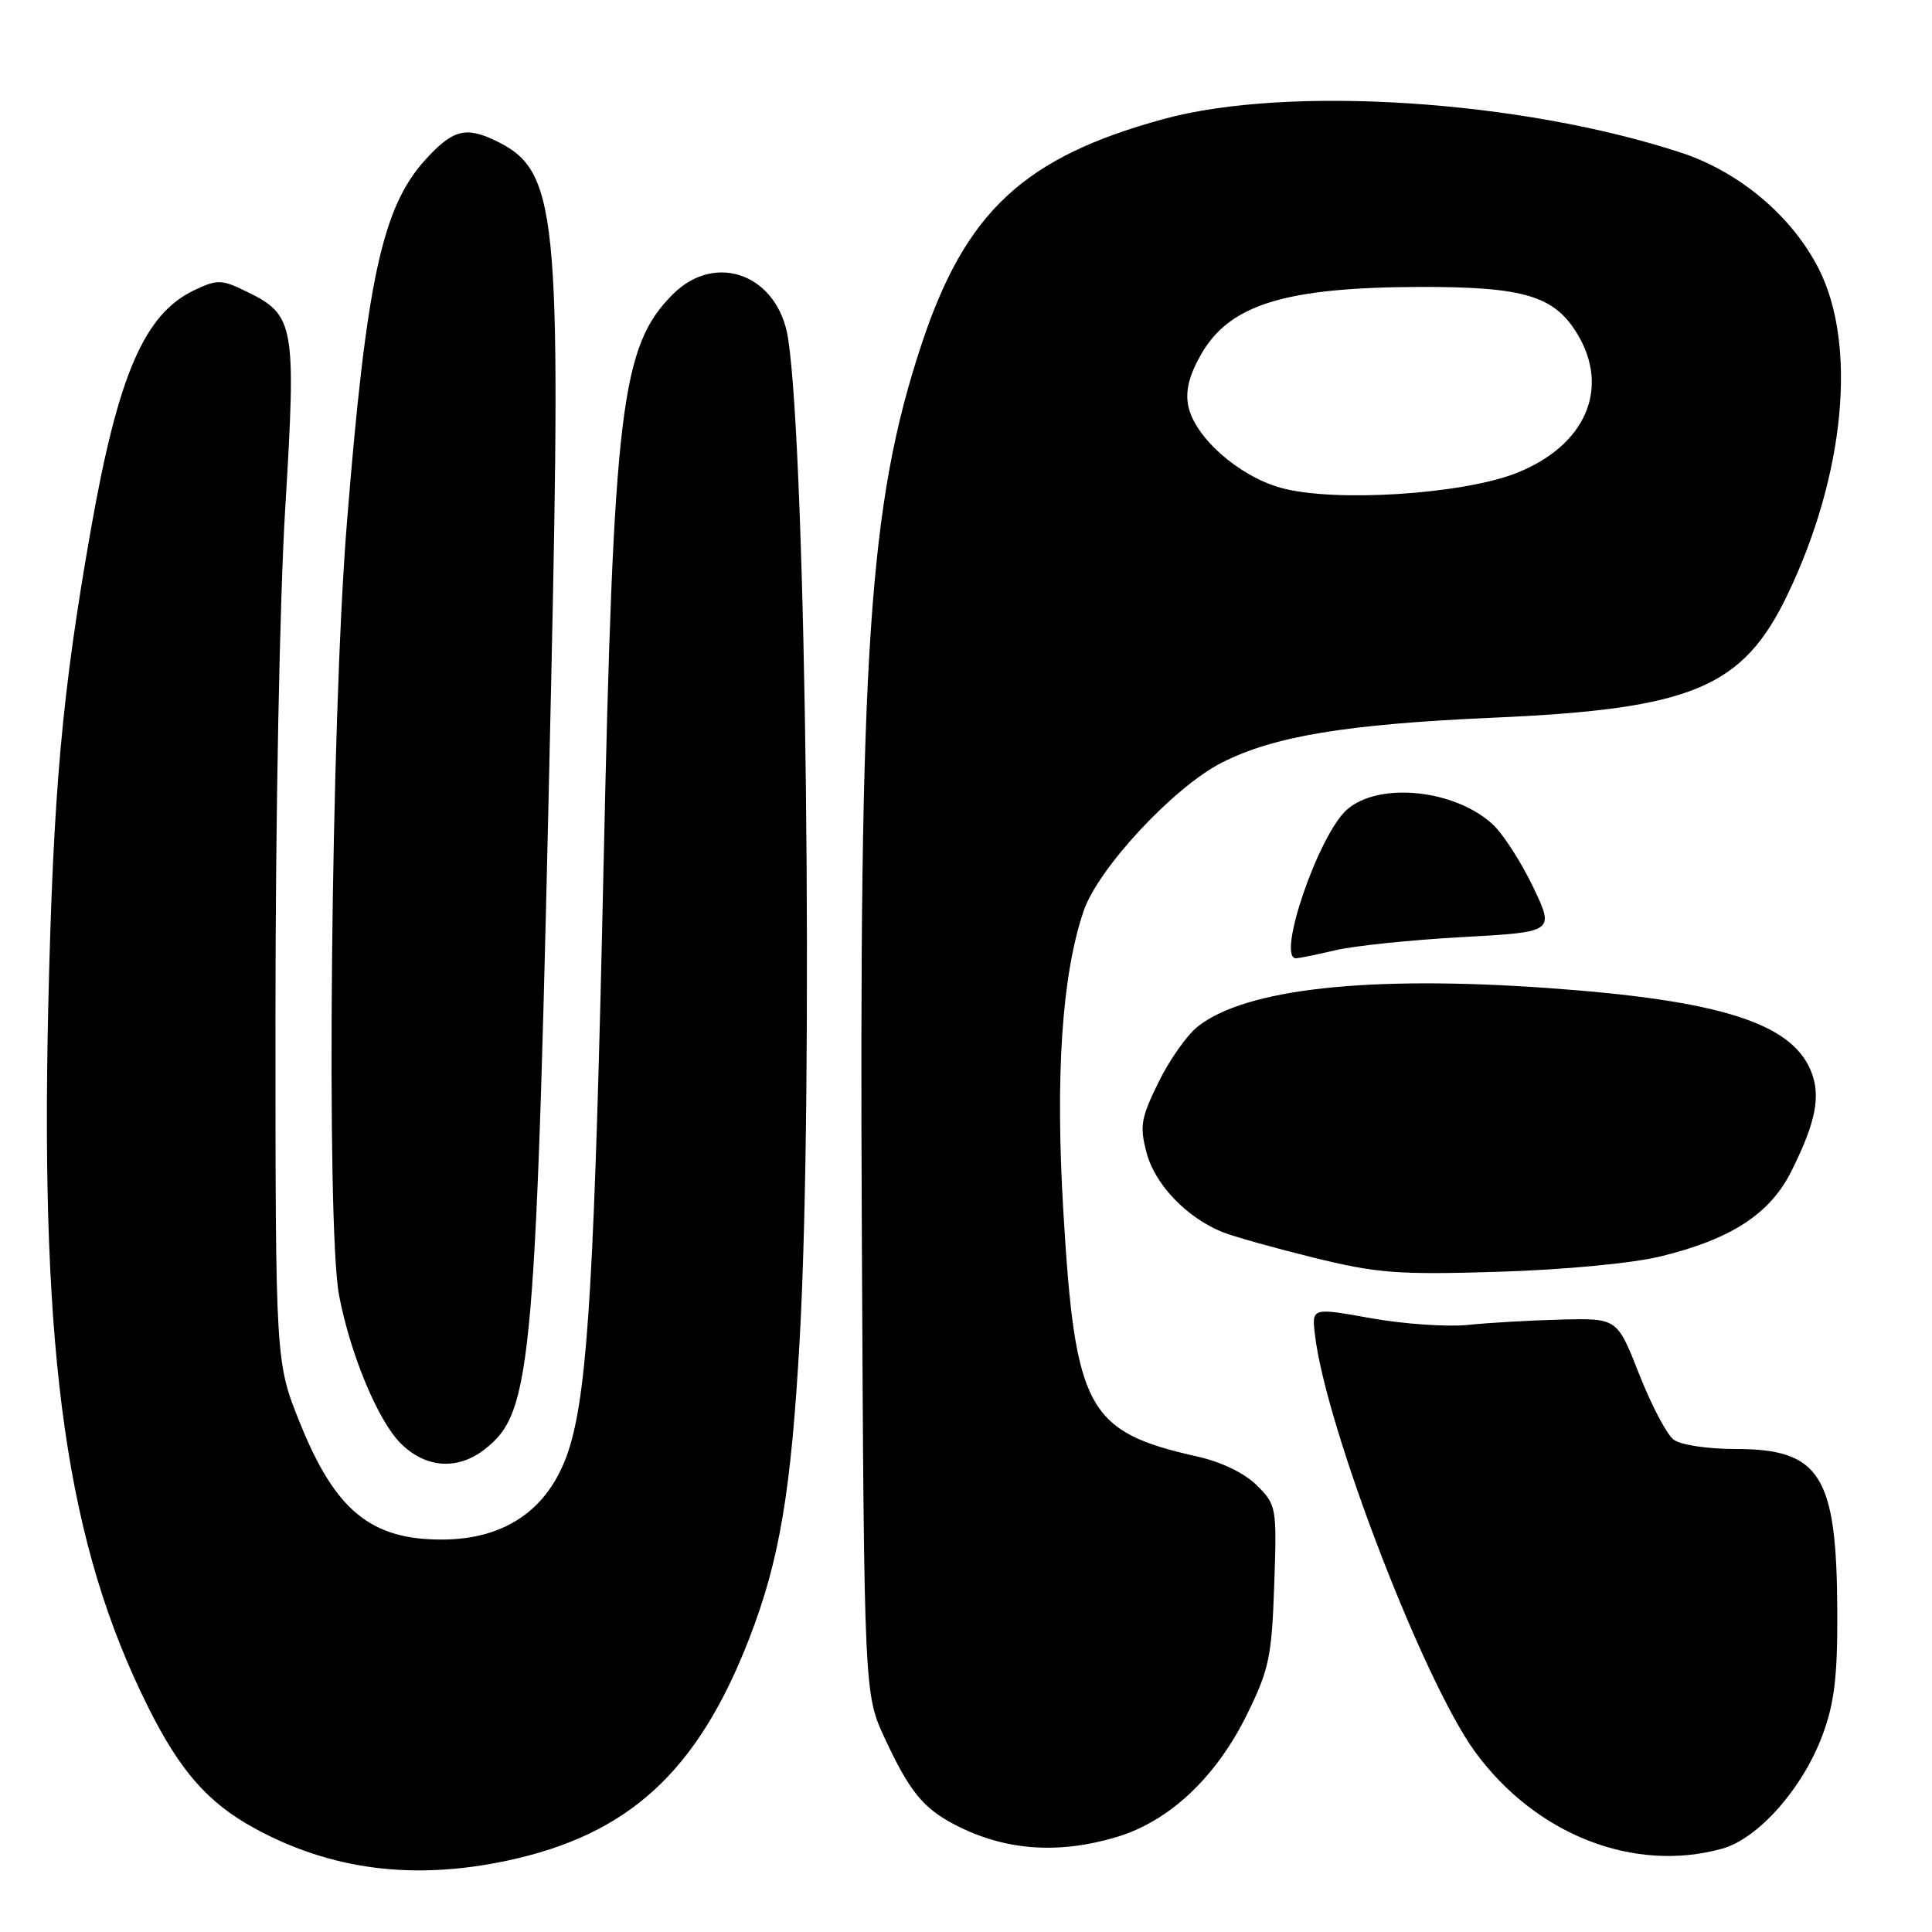<?xml version="1.0" encoding="UTF-8" standalone="no"?>
<!DOCTYPE svg PUBLIC "-//W3C//DTD SVG 1.1//EN" "http://www.w3.org/Graphics/SVG/1.1/DTD/svg11.dtd" >
<svg xmlns="http://www.w3.org/2000/svg" xmlns:xlink="http://www.w3.org/1999/xlink" version="1.1" viewBox="0 0 256 256">
 <g >
 <path fill="currentColor"
d=" M 67.14 246.56 C 83.28 243.14 92.42 234.77 99.26 217.16 C 103.31 206.73 104.85 197.54 105.98 177.15 C 107.81 144.15 106.82 60.14 104.42 44.81 C 103.11 36.43 94.87 33.29 89.16 38.99 C 82.29 45.86 81.30 53.99 79.98 114.50 C 78.82 167.90 77.92 183.55 75.54 191.55 C 73.12 199.71 67.25 204.00 58.50 204.00 C 49.12 204.00 44.41 200.13 39.75 188.56 C 36.50 180.50 36.50 180.50 36.50 134.50 C 36.50 108.37 37.06 79.32 37.80 67.24 C 39.27 43.10 39.03 41.74 32.79 38.69 C 29.35 37.01 28.83 36.99 25.75 38.45 C 19.15 41.58 15.67 49.60 12.07 70.00 C 8.20 91.93 7.05 104.84 6.39 133.60 C 5.34 180.01 8.86 204.64 19.63 226.20 C 23.87 234.70 27.58 238.91 33.79 242.29 C 43.88 247.78 54.78 249.18 67.14 246.56 Z  M 228.19 244.96 C 232.97 243.64 238.89 236.94 241.50 229.89 C 243.07 225.67 243.49 222.12 243.45 213.50 C 243.38 195.47 241.20 192.00 229.97 192.00 C 226.24 192.00 222.67 191.46 221.75 190.75 C 220.85 190.06 218.80 186.16 217.20 182.09 C 214.29 174.67 214.29 174.67 206.90 174.85 C 202.83 174.95 197.25 175.27 194.50 175.56 C 191.75 175.84 185.97 175.44 181.66 174.67 C 173.81 173.26 173.81 173.26 174.24 176.88 C 175.67 189.07 188.62 222.78 195.47 232.15 C 203.49 243.11 216.50 248.21 228.19 244.96 Z  M 147.91 243.43 C 154.92 241.35 161.13 235.52 165.24 227.16 C 168.15 221.24 168.52 219.51 168.84 210.03 C 169.20 199.73 169.14 199.41 166.55 196.83 C 164.95 195.22 161.86 193.72 158.70 193.01 C 144.09 189.74 142.47 186.80 140.91 160.71 C 139.81 142.49 140.71 129.16 143.59 120.70 C 145.51 115.06 155.53 104.30 161.88 101.06 C 168.77 97.55 178.36 95.96 197.83 95.10 C 224.29 93.94 230.97 91.14 236.92 78.66 C 244.47 62.85 246.09 45.68 241.00 35.63 C 237.46 28.65 230.49 22.77 222.75 20.23 C 201.53 13.26 170.68 11.26 154.15 15.78 C 135.67 20.84 127.93 28.04 122.11 45.62 C 115.11 66.77 113.81 86.20 114.20 164.00 C 114.50 224.50 114.50 224.50 117.30 230.47 C 120.53 237.39 122.34 239.60 126.50 241.77 C 133.07 245.20 140.13 245.74 147.91 243.43 Z  M 64.25 192.02 C 70.56 187.06 71.04 181.51 73.02 91.00 C 74.41 27.66 73.88 22.54 65.56 18.59 C 61.66 16.74 59.96 17.22 56.37 21.16 C 50.63 27.45 48.53 37.21 45.95 69.50 C 43.85 95.77 43.19 162.43 44.93 171.65 C 46.41 179.41 50.07 188.23 53.08 191.24 C 56.40 194.56 60.65 194.85 64.25 192.02 Z  M 219.99 166.49 C 229.38 164.21 234.54 160.85 237.36 155.20 C 240.64 148.64 241.31 145.17 239.94 141.86 C 237.32 135.53 227.79 132.53 205.10 130.92 C 181.31 129.23 165.07 131.01 158.72 136.01 C 157.29 137.13 154.94 140.47 153.50 143.42 C 151.16 148.20 150.99 149.24 151.95 152.82 C 153.07 156.98 157.23 161.32 161.94 163.24 C 163.35 163.82 168.78 165.34 174.00 166.63 C 182.44 168.71 185.18 168.93 198.50 168.52 C 207.14 168.26 216.25 167.40 219.99 166.49 Z  M 177.00 125.90 C 179.47 125.32 187.01 124.54 193.75 124.17 C 206.00 123.50 206.00 123.50 203.13 117.50 C 201.55 114.20 199.15 110.48 197.79 109.23 C 192.76 104.60 182.76 103.57 178.51 107.25 C 174.73 110.53 169.06 127.06 171.75 126.98 C 172.16 126.96 174.53 126.48 177.00 125.90 Z  M 169.69 64.63 C 164.13 63.07 158.38 58.00 157.47 53.87 C 157.04 51.90 157.53 49.83 159.09 47.06 C 162.86 40.35 170.24 38.06 188.28 38.02 C 201.90 38.00 205.93 39.20 208.97 44.19 C 213.40 51.45 210.11 59.04 200.96 62.67 C 193.79 65.52 176.66 66.60 169.69 64.63 Z "/>
</g>
</svg>